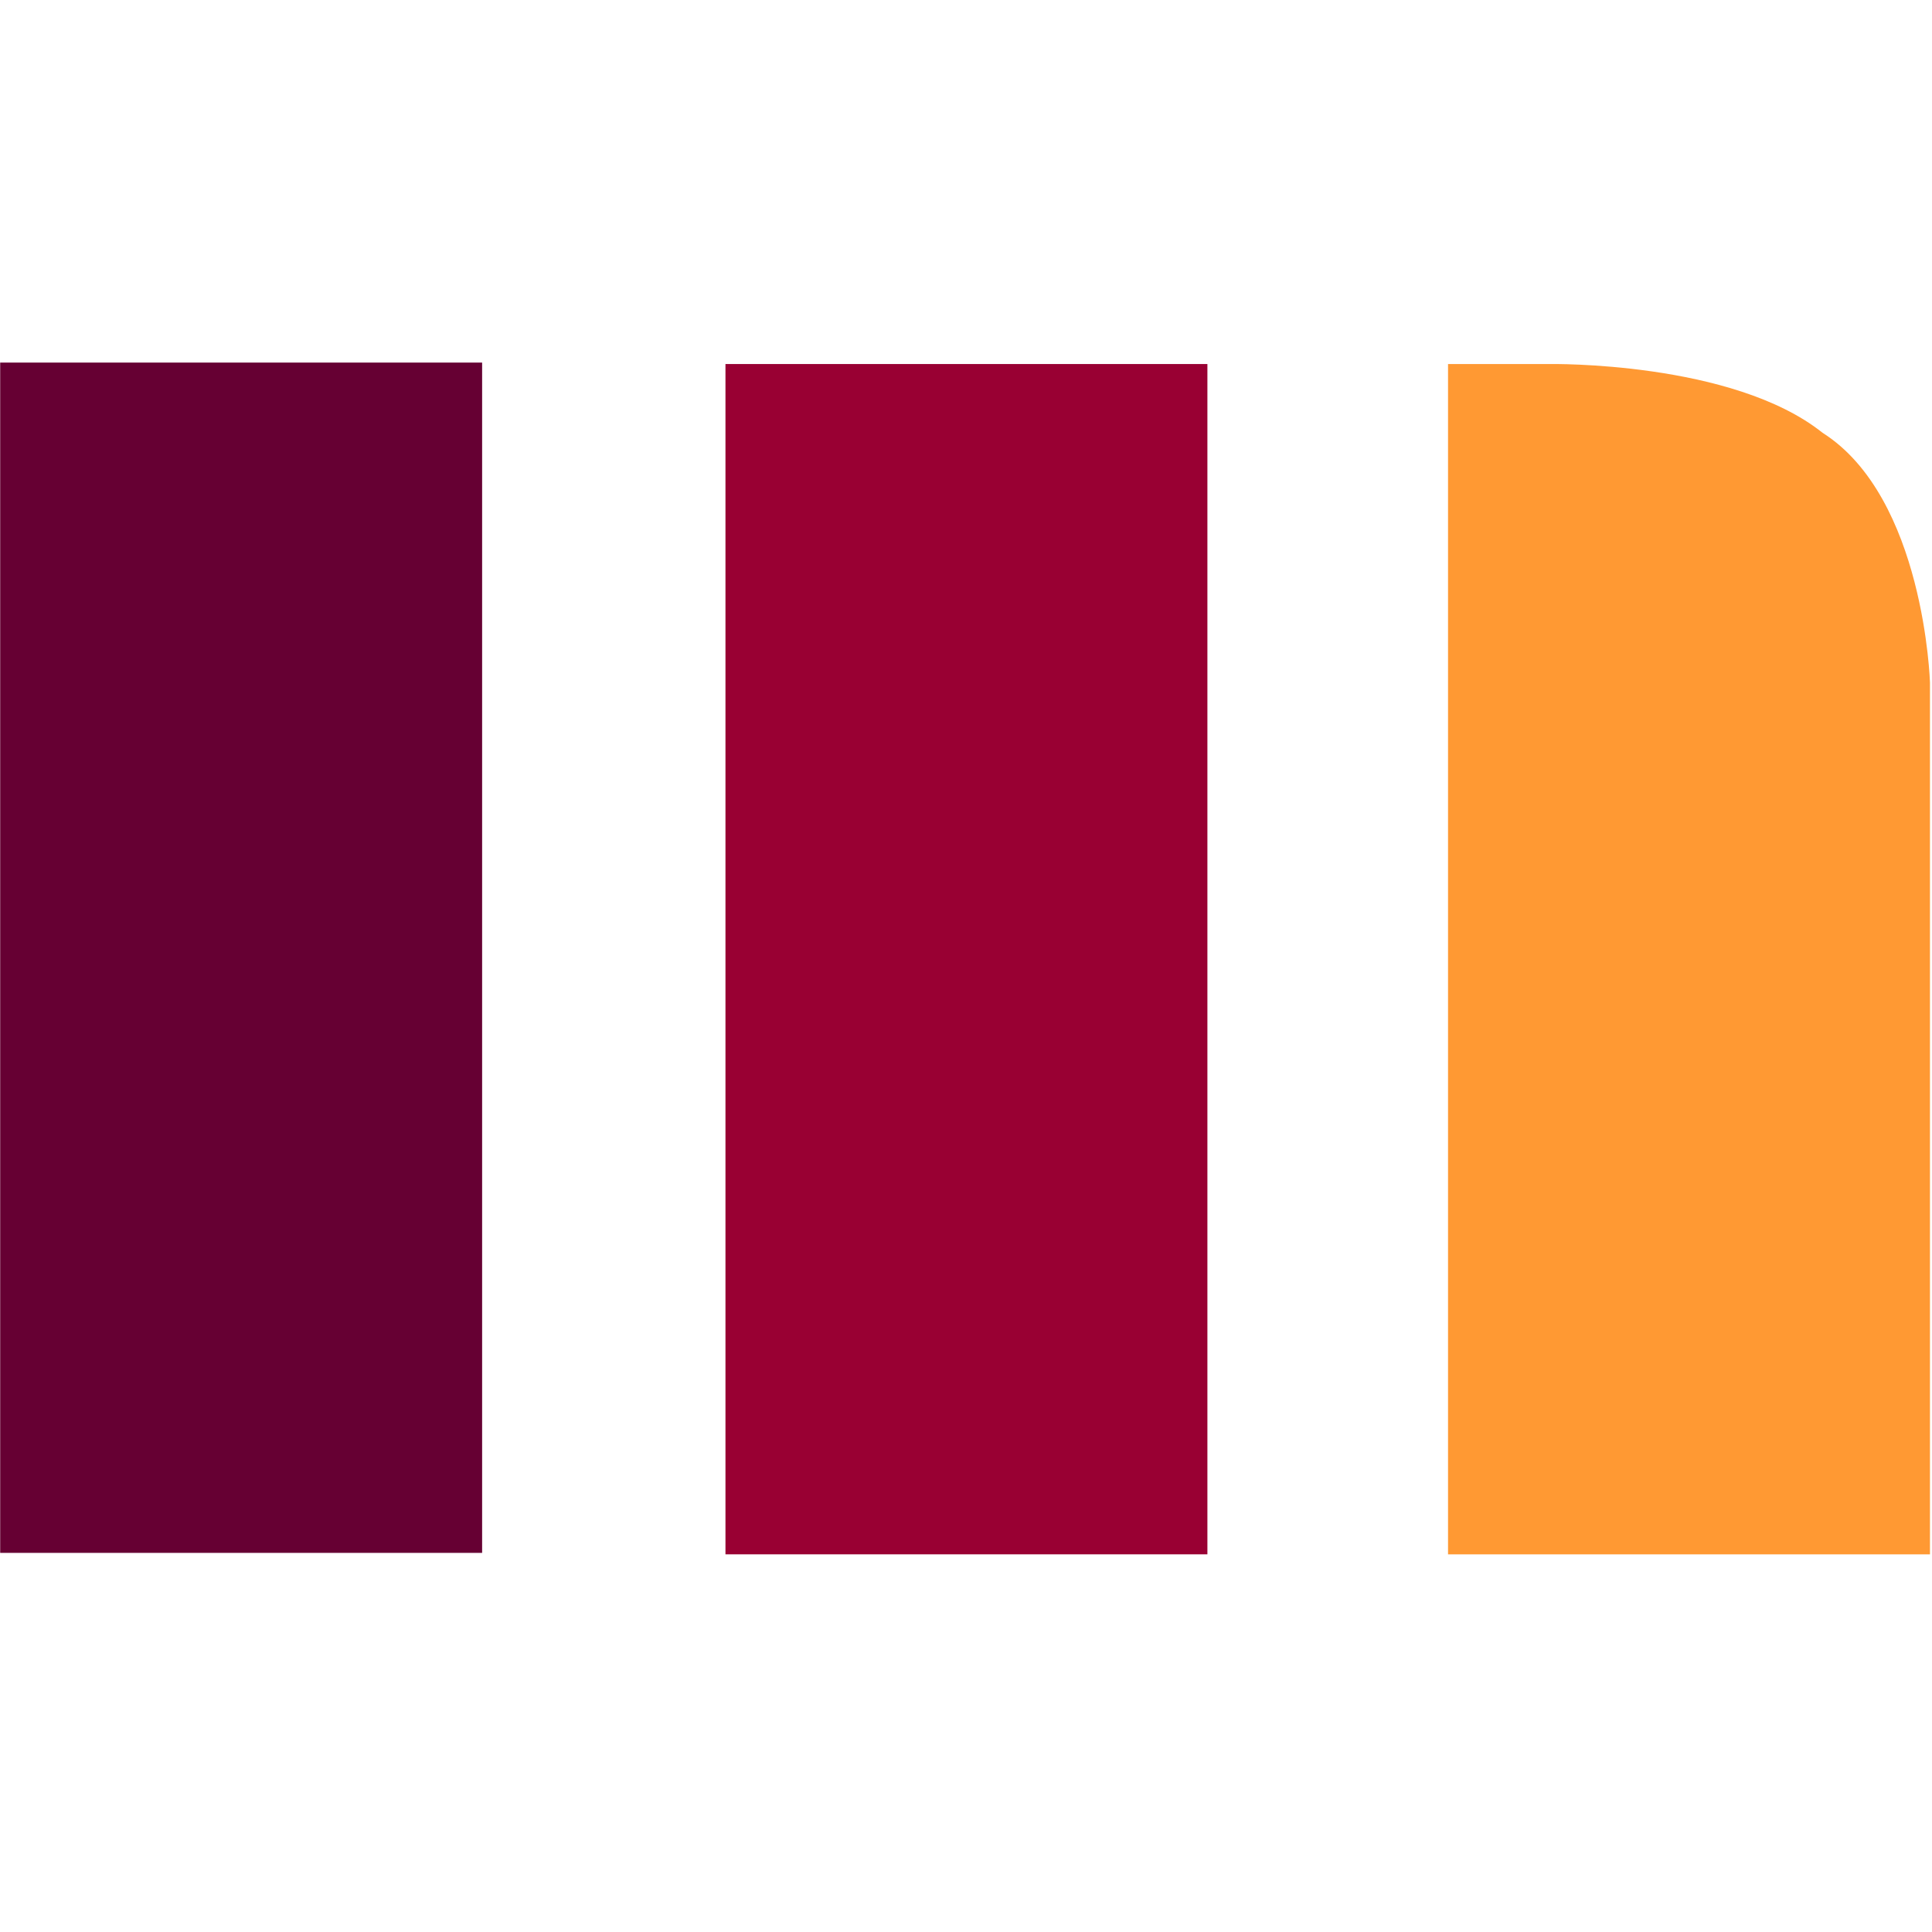 <?xml version="1.0" encoding="utf-8"?>
<svg viewBox="0 0 500 500" xmlns="http://www.w3.org/2000/svg">
  <rect x="0.047" y="93.836" width="124.725" height="308.048" style="fill: rgb(102, 0, 51);"/>
  <rect x="187.75" y="94.212" width="124.725" height="308.048" style="fill: rgb(153, 0, 51);"/>
  <path d="M 374.75 94.212 L 401.059 94.212 C 401.059 94.212 448.389 93.415 471.675 112.004 C 498.05 128.733 499.475 176.639 499.475 176.639 L 499.475 402.26 L 374.75 402.26 L 374.75 94.212 Z" style="fill: rgb(255, 153, 51);"/>
</svg>